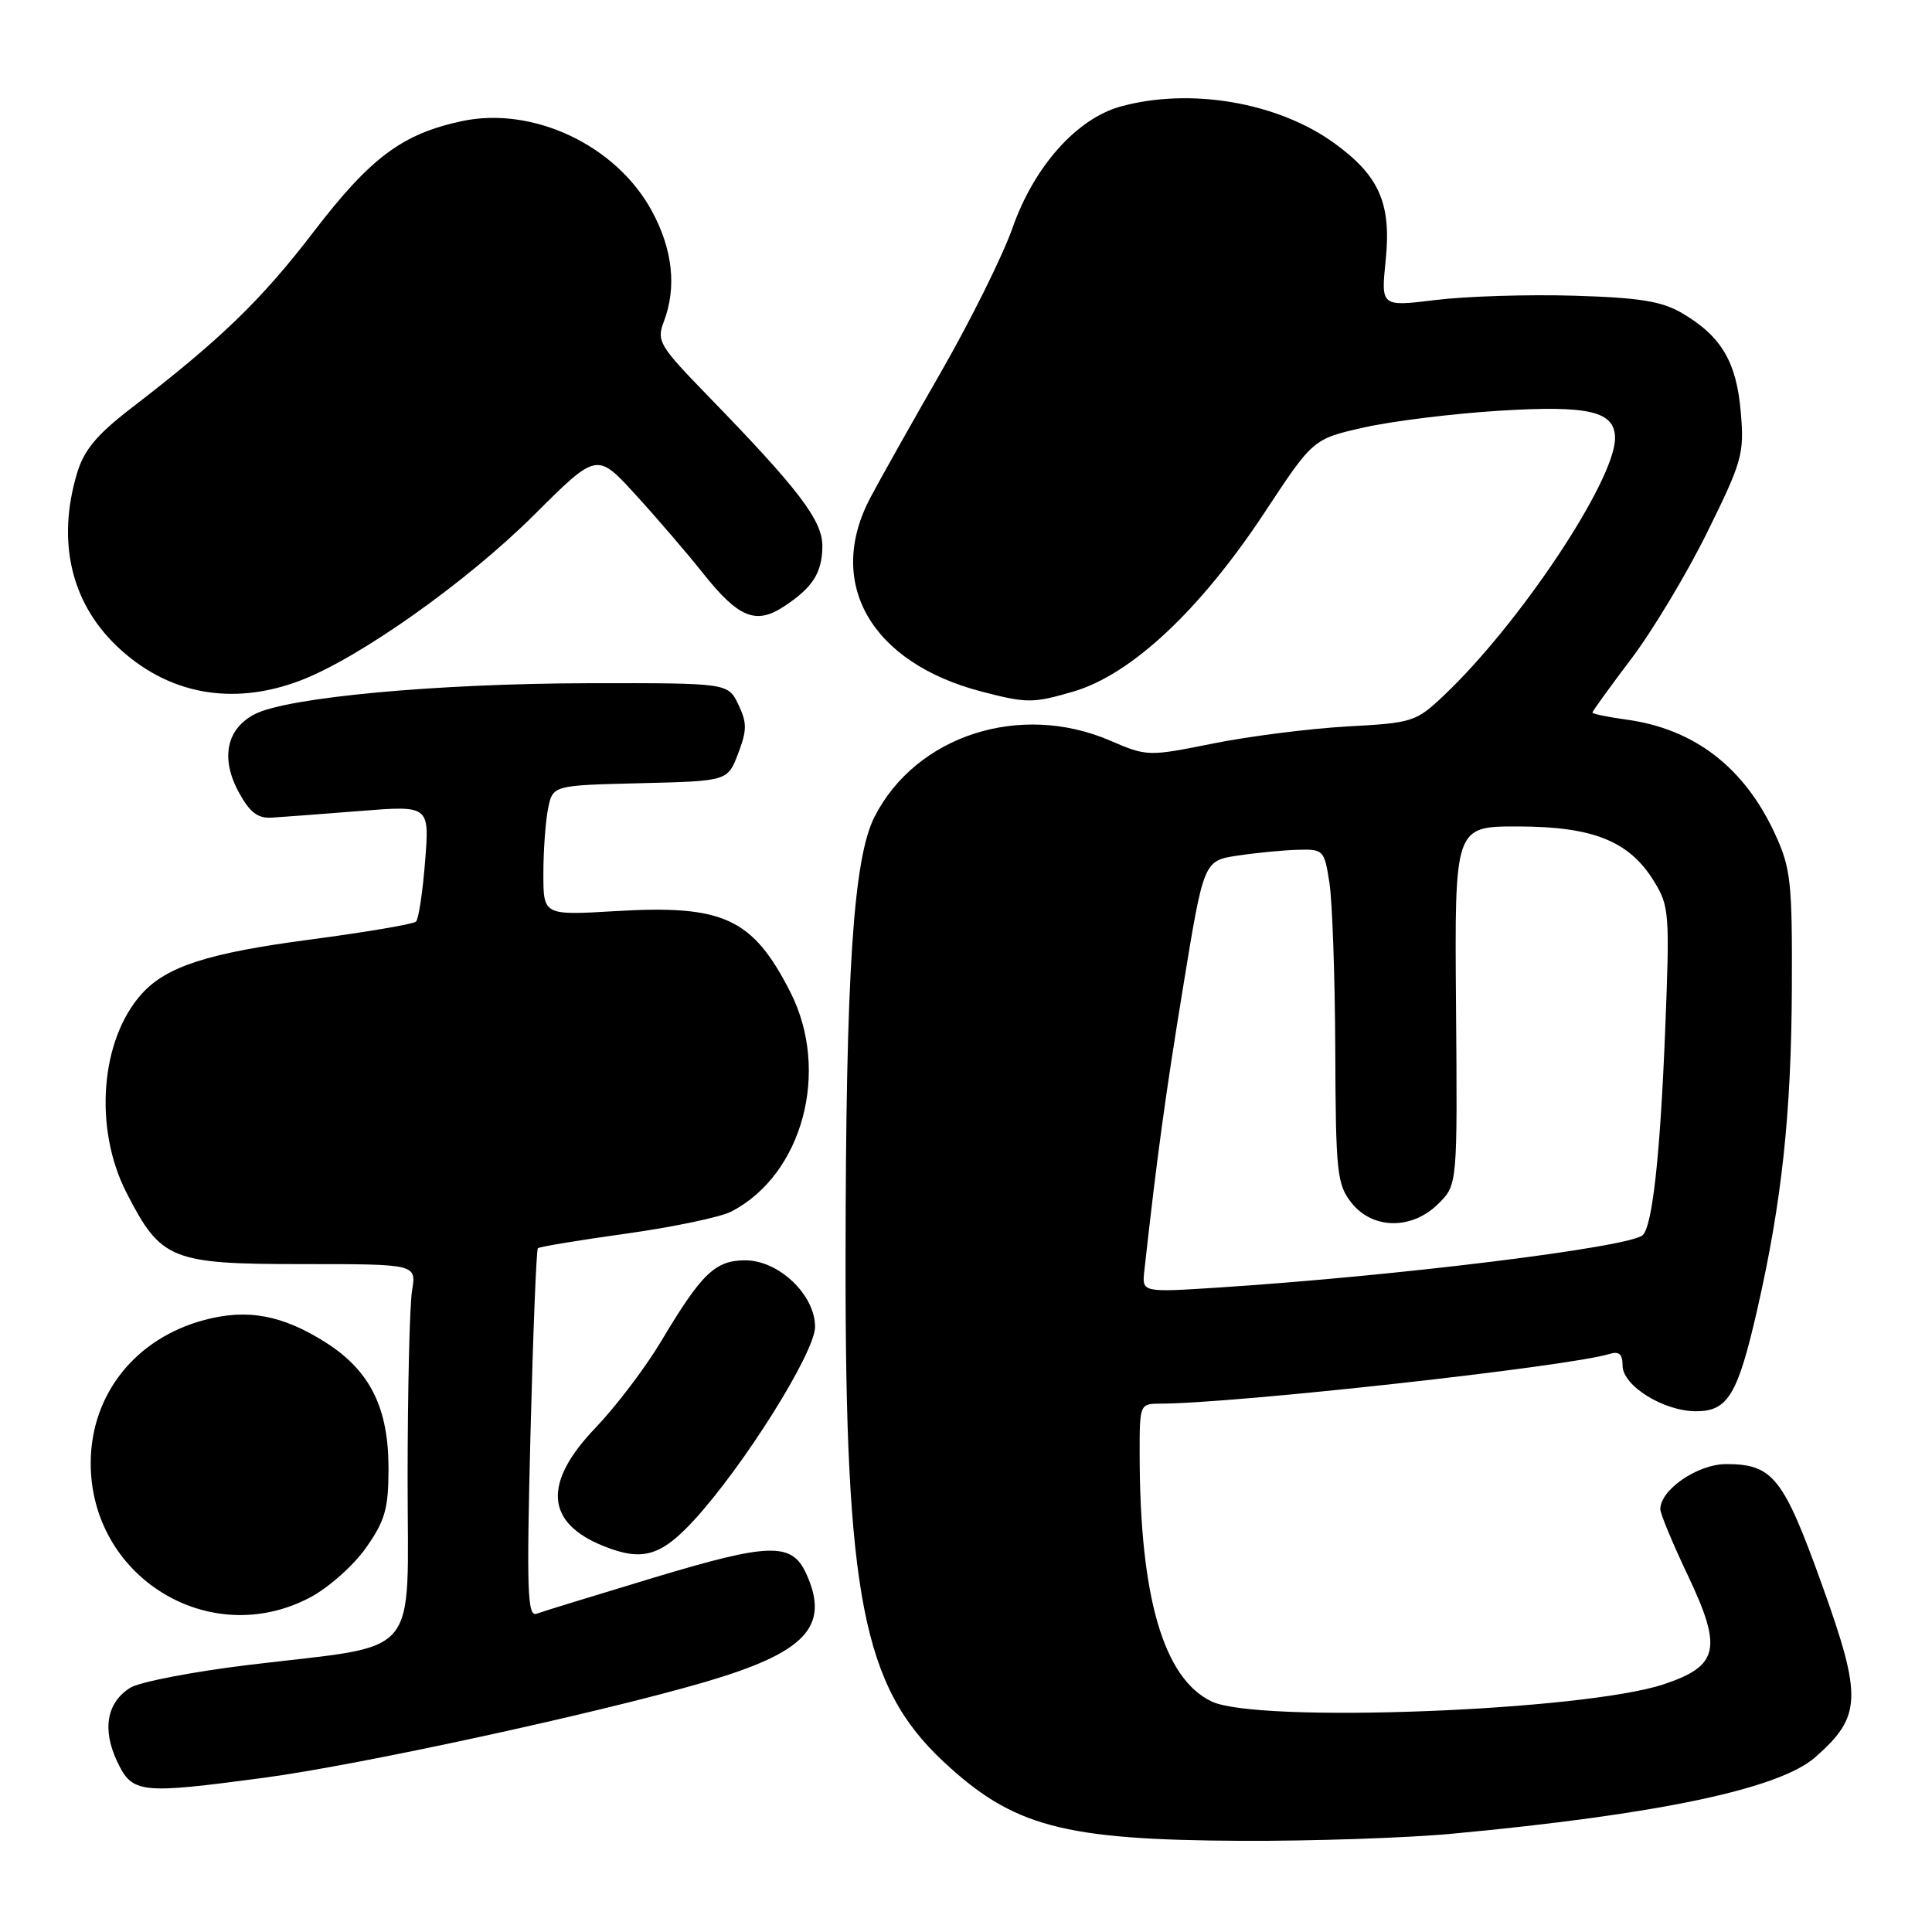 <?xml version="1.0" encoding="UTF-8" standalone="no"?>
<!DOCTYPE svg PUBLIC "-//W3C//DTD SVG 1.1//EN" "http://www.w3.org/Graphics/SVG/1.1/DTD/svg11.dtd" >
<svg xmlns="http://www.w3.org/2000/svg" xmlns:xlink="http://www.w3.org/1999/xlink" version="1.1" viewBox="0 0 256 256">
 <g >
 <path fill="currentColor"
d=" M 192.50 242.97 C 219.67 240.43 235.75 237.04 240.52 232.85 C 246.69 227.43 246.79 224.95 241.43 210.01 C 236.31 195.76 234.92 194.00 228.73 194.00 C 224.95 194.00 220.00 197.39 220.00 199.98 C 220.00 200.57 221.63 204.50 223.63 208.71 C 228.26 218.46 227.76 220.74 220.44 223.18 C 209.78 226.72 166.69 228.37 160.56 225.46 C 154.18 222.43 151.03 211.65 151.01 192.75 C 151.00 186.05 151.02 186.00 153.75 185.99 C 163.66 185.97 207.83 181.08 213.25 179.41 C 214.53 179.01 215.00 179.42 215.00 180.95 C 215.00 183.62 220.43 186.99 224.73 187.00 C 228.96 187.00 230.26 184.83 232.85 173.50 C 236.10 159.24 237.35 147.67 237.43 131.00 C 237.49 116.84 237.30 115.07 235.20 110.50 C 231.13 101.67 224.51 96.58 215.50 95.35 C 213.03 95.01 211.00 94.59 211.00 94.42 C 211.00 94.25 213.32 91.04 216.15 87.30 C 218.98 83.56 223.52 76.00 226.23 70.50 C 230.85 61.14 231.14 60.12 230.66 54.60 C 230.10 47.95 228.08 44.55 222.90 41.50 C 220.18 39.91 217.28 39.44 208.50 39.18 C 202.45 39.00 194.23 39.26 190.24 39.75 C 182.98 40.64 182.98 40.64 183.61 34.50 C 184.38 26.97 182.77 23.29 176.80 18.97 C 169.33 13.56 157.74 11.57 148.50 14.11 C 142.68 15.71 137.02 22.06 134.17 30.18 C 132.89 33.84 128.65 42.38 124.76 49.17 C 120.86 55.95 116.63 63.49 115.34 65.92 C 109.34 77.25 115.39 87.81 130.07 91.64 C 136.09 93.20 136.87 93.20 142.24 91.63 C 149.91 89.38 159.04 80.83 167.57 67.90 C 173.99 58.16 173.99 58.16 180.74 56.64 C 184.46 55.80 192.48 54.81 198.57 54.43 C 210.55 53.68 214.00 54.49 214.00 58.06 C 214.00 63.65 201.38 82.63 191.34 92.13 C 187.63 95.65 187.20 95.79 178.50 96.26 C 173.55 96.54 165.57 97.55 160.77 98.51 C 152.13 100.25 151.99 100.24 147.09 98.13 C 135.16 93.00 121.38 97.46 115.88 108.23 C 113.06 113.76 112.07 128.96 112.04 167.00 C 112.00 211.41 114.34 223.43 124.97 233.38 C 134.24 242.05 140.82 243.80 164.50 243.92 C 173.85 243.96 186.45 243.54 192.50 242.97 Z  M 35.00 235.56 C 47.61 233.88 79.39 226.98 93.40 222.88 C 106.79 218.96 110.02 215.52 106.83 208.52 C 104.92 204.34 102.01 204.41 86.69 209.03 C 78.88 211.39 71.86 213.54 71.09 213.83 C 69.88 214.26 69.77 210.73 70.29 190.05 C 70.63 176.69 71.07 165.59 71.27 165.40 C 71.46 165.20 76.74 164.33 82.98 163.46 C 89.23 162.59 95.50 161.27 96.92 160.53 C 106.36 155.62 110.04 141.92 104.73 131.47 C 99.73 121.65 95.88 119.87 81.53 120.73 C 72.00 121.29 72.00 121.29 72.00 115.77 C 72.00 112.73 72.28 108.86 72.62 107.16 C 73.24 104.06 73.24 104.06 84.83 103.78 C 96.42 103.50 96.42 103.50 97.81 99.84 C 98.99 96.74 98.99 95.76 97.83 93.34 C 96.46 90.50 96.46 90.50 77.98 90.53 C 57.85 90.57 38.08 92.40 33.76 94.63 C 30.01 96.56 29.20 100.47 31.62 104.94 C 33.09 107.65 34.14 108.46 36.02 108.34 C 37.39 108.26 42.64 107.86 47.70 107.46 C 56.91 106.73 56.91 106.73 56.33 114.12 C 56.01 118.18 55.47 121.78 55.12 122.12 C 54.78 122.45 48.42 123.53 41.00 124.51 C 27.58 126.28 22.06 128.06 18.79 131.68 C 13.30 137.75 12.39 149.50 16.75 158.02 C 21.33 166.97 22.63 167.50 40.16 167.50 C 55.18 167.50 55.18 167.50 54.60 171.00 C 54.28 172.93 54.02 184.04 54.01 195.70 C 54.00 220.33 56.13 217.80 33.04 220.60 C 25.59 221.50 18.49 222.87 17.27 223.63 C 14.14 225.58 13.51 229.16 15.53 233.42 C 17.54 237.65 18.52 237.76 35.00 235.56 Z  M 41.09 211.67 C 43.52 210.39 46.84 207.44 48.48 205.11 C 51.01 201.53 51.47 199.93 51.48 194.69 C 51.51 186.58 49.05 181.62 43.15 177.88 C 37.42 174.24 32.75 173.38 27.06 174.91 C 17.96 177.34 12.07 184.73 12.02 193.78 C 11.94 208.97 27.77 218.71 41.09 211.67 Z  M 91.89 201.51 C 98.54 194.29 108.00 179.20 108.00 175.81 C 108.00 171.57 103.20 167.00 98.75 167.00 C 94.76 167.00 92.96 168.74 87.56 177.80 C 85.49 181.26 81.59 186.39 78.90 189.20 C 71.90 196.50 72.28 201.80 80.02 204.88 C 85.09 206.91 87.55 206.21 91.89 201.51 Z  M 39.78 90.18 C 47.60 87.21 61.89 77.08 70.78 68.22 C 79.09 59.94 79.09 59.94 84.17 65.50 C 86.97 68.56 91.02 73.27 93.17 75.98 C 97.84 81.84 100.13 82.79 103.80 80.41 C 107.67 77.89 108.93 75.93 108.97 72.39 C 109.00 68.98 105.86 64.86 93.78 52.43 C 87.35 45.81 86.98 45.19 87.96 42.62 C 89.69 38.06 89.14 33.04 86.36 27.93 C 81.62 19.22 70.60 14.03 61.15 16.06 C 53.27 17.76 49.09 20.89 41.56 30.71 C 34.62 39.77 29.23 44.98 17.38 54.09 C 12.82 57.60 11.13 59.63 10.21 62.70 C 7.53 71.65 9.37 79.73 15.41 85.55 C 22.09 91.98 30.72 93.62 39.78 90.18 Z  M 151.63 168.38 C 153.32 153.16 154.42 145.13 156.77 130.77 C 159.50 114.05 159.50 114.05 164.00 113.37 C 166.47 113.00 170.07 112.65 171.98 112.60 C 175.36 112.50 175.49 112.64 176.16 117.00 C 176.54 119.47 176.89 129.43 176.93 139.12 C 176.99 155.36 177.16 156.94 179.07 159.37 C 181.88 162.93 187.10 162.99 190.61 159.48 C 193.12 156.97 193.12 156.97 192.93 133.23 C 192.74 109.50 192.74 109.50 201.12 109.51 C 211.07 109.52 215.87 111.44 219.13 116.72 C 221.20 120.07 221.27 120.93 220.63 136.86 C 219.98 153.07 218.96 162.37 217.68 163.65 C 216.08 165.25 185.24 169.07 161.40 170.61 C 151.31 171.26 151.31 171.26 151.63 168.38 Z "/>
</g>
</svg>